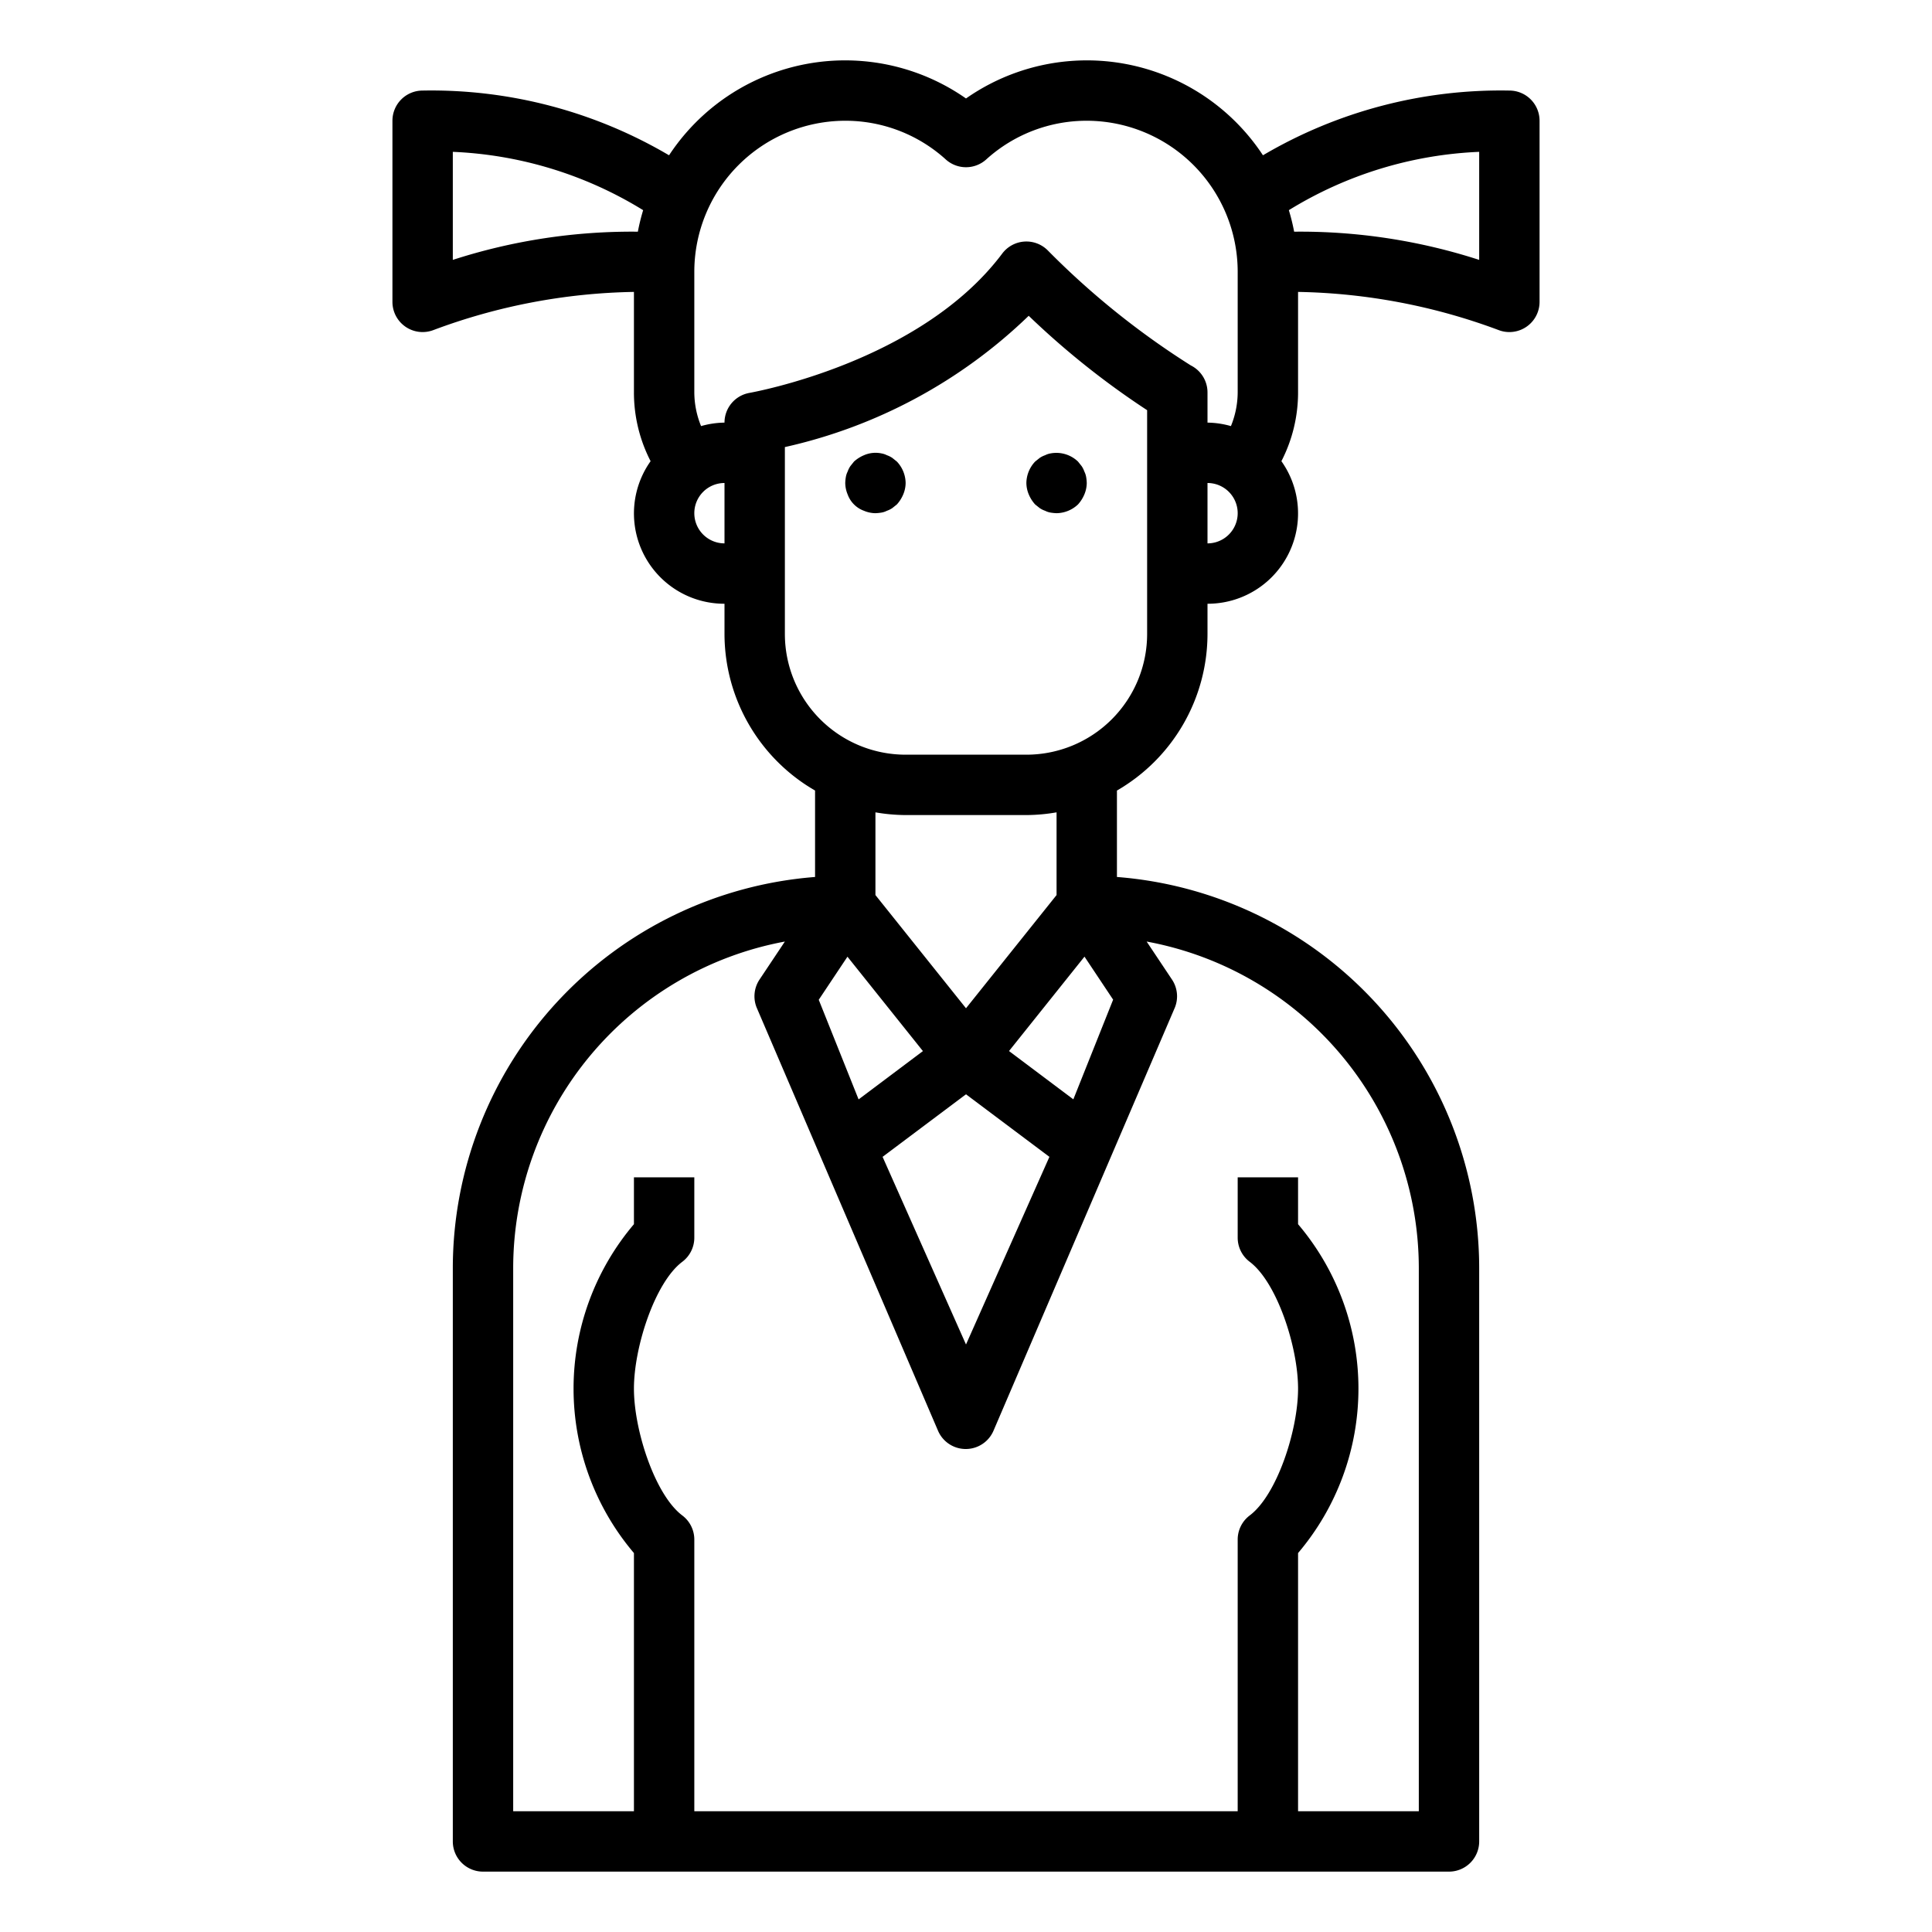 <svg xmlns="http://www.w3.org/2000/svg" viewBox="0 0 64 64" x="0px" y="0px"><g><path d="M35.92,15.62a.757.757,0,0,0-.09-.18l-.12-.15a1.037,1.037,0,0,0-.91-.27.636.636,0,0,0-.18.06.757.757,0,0,0-.18.09l-.15.12A1.052,1.052,0,0,0,34,16a1,1,0,0,0,.08.38,1.155,1.155,0,0,0,.21.33l.15.12a.757.757,0,0,0,.18.09.636.636,0,0,0,.18.06A1.5,1.5,0,0,0,35,17a1.052,1.052,0,0,0,.71-.29,1.155,1.155,0,0,0,.21-.33A1,1,0,0,0,36,16a1.355,1.355,0,0,0-.02-.2A.636.636,0,0,0,35.92,15.62Z"></path><path d="M29.56,15.17a.757.757,0,0,0-.18-.09.636.636,0,0,0-.18-.06.956.956,0,0,0-.58.06,1.155,1.155,0,0,0-.33.21l-.12.15a.757.757,0,0,0-.09.18.636.636,0,0,0-.06.18A1.355,1.355,0,0,0,28,16a1,1,0,0,0,.08.38.9.9,0,0,0,.54.54A1,1,0,0,0,29,17a1.5,1.5,0,0,0,.2-.02.636.636,0,0,0,.18-.06.757.757,0,0,0,.18-.09l.15-.12a1.155,1.155,0,0,0,.21-.33A1,1,0,0,0,30,16a1.052,1.052,0,0,0-.29-.71Z"></path><path d="M50,3a15.513,15.513,0,0,0-8.163,2.144A6.983,6.983,0,0,0,32,3.262a6.983,6.983,0,0,0-9.837,1.882A15.513,15.513,0,0,0,14,3a1,1,0,0,0-1,1v6a1,1,0,0,0,1.36.933A19.844,19.844,0,0,1,21,9.67V13a4.961,4.961,0,0,0,.552,2.277A2.992,2.992,0,0,0,24,20v1a6,6,0,0,0,3,5.188v2.863A13.008,13.008,0,0,0,15,42V61a1,1,0,0,0,1,1H48a1,1,0,0,0,1-1V42A13.008,13.008,0,0,0,37,29.051V26.188A6,6,0,0,0,40,21V20a2.992,2.992,0,0,0,2.448-4.723A4.961,4.961,0,0,0,43,13V9.67a19.961,19.961,0,0,1,6.641,1.263A.989.989,0,0,0,50,11a1,1,0,0,0,1-1V4A1,1,0,0,0,50,3ZM28,4a4.95,4.95,0,0,1,3.329,1.281,1,1,0,0,0,1.342,0A4.95,4.95,0,0,1,36,4a5.006,5.006,0,0,1,5,5v4a2.982,2.982,0,0,1-.224,1.115A2.929,2.929,0,0,0,40,14V13a1,1,0,0,0-.553-.895,26.592,26.592,0,0,1-4.74-3.812A1,1,0,0,0,33.2,8.4c-2.717,3.622-8.309,4.6-8.366,4.614A1,1,0,0,0,24,14a2.929,2.929,0,0,0-.776.115A2.982,2.982,0,0,1,23,13V9A5.006,5.006,0,0,1,28,4ZM15,8.609V5.03a13.044,13.044,0,0,1,6.305,1.932,6.8,6.8,0,0,0-.175.713A19.274,19.274,0,0,0,15,8.609ZM23,17a1,1,0,0,1,1-1v2A1,1,0,0,1,23,17Zm5.073,14.692,2.5,3.127-2.131,1.6-1.32-3.3ZM32,36.25l2.763,2.072L32,44.538l-2.763-6.216Zm3.556.167-2.131-1.6,2.5-3.127.949,1.425ZM47,42V60H43V51.447a8.417,8.417,0,0,0,0-10.894V39H41v2a1,1,0,0,0,.4.8c.9.679,1.6,2.815,1.6,4.2s-.7,3.522-1.6,4.2a1,1,0,0,0-.4.8v9H23V51a1,1,0,0,0-.4-.8c-.9-.679-1.6-2.815-1.6-4.2s.7-3.522,1.6-4.2A1,1,0,0,0,23,41V39H21v1.553a8.417,8.417,0,0,0,0,10.894V60H17V42a11.013,11.013,0,0,1,9-10.81l-.837,1.255a1,1,0,0,0-.1.927l6.015,14.034a1,1,0,0,0,1.828,0l6.015-14.034a1,1,0,0,0-.1-.927l-.837-1.255A11.013,11.013,0,0,1,47,42ZM35,29.65,32,33.4,29,29.65V26.91A6,6,0,0,0,30,27h4a6,6,0,0,0,1-.09ZM38,21a4,4,0,0,1-4,4H30a4,4,0,0,1-4-4V14.81a16.909,16.909,0,0,0,8.077-4.349A27.051,27.051,0,0,0,38,13.588Zm2-3V16a1,1,0,0,1,0,2Zm9-9.391a19.241,19.241,0,0,0-6.13-.934,6.8,6.8,0,0,0-.175-.713A13.044,13.044,0,0,1,49,5.03Z"></path></g></svg>